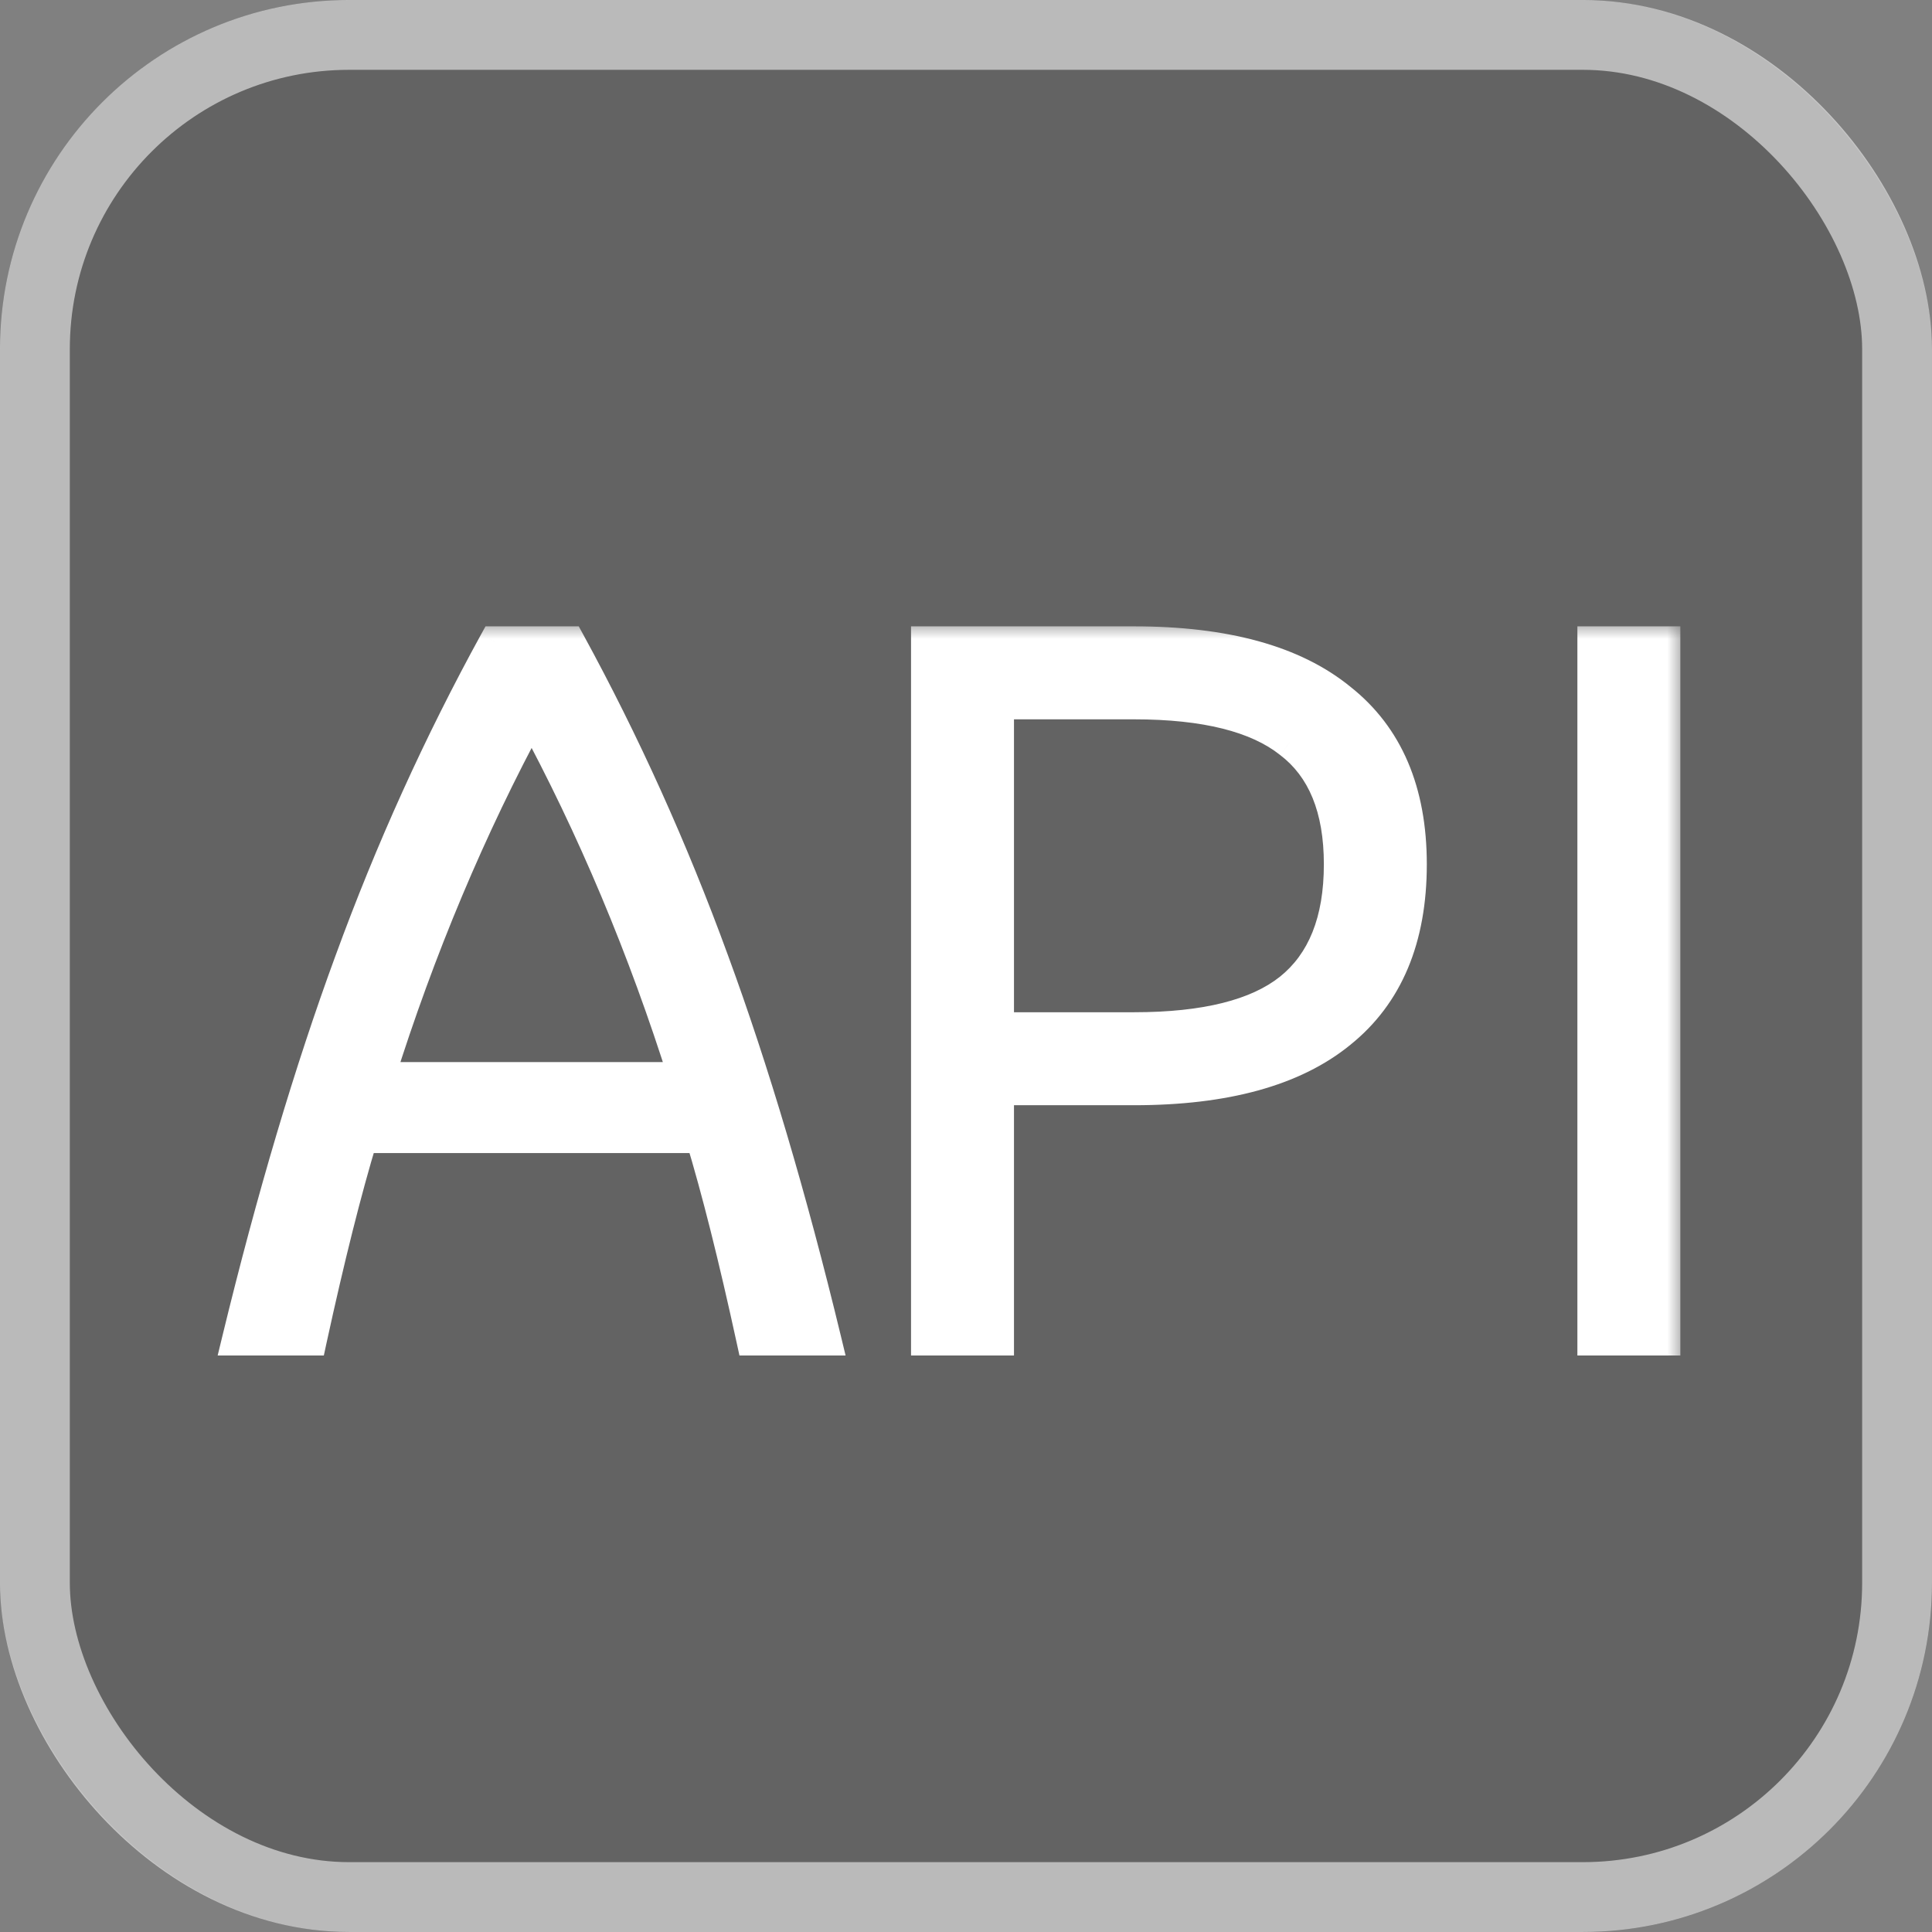 <svg width="62" height="62" viewBox="0 0 62 62" fill="none" xmlns="http://www.w3.org/2000/svg">
<rect x="0" y="0" width="62" height="62" fill="#808080" stroke="none"/>
<rect width="62" height="62" rx="11.205" fill="#1B1B1B" fill-opacity="0.28"/>
<rect x="1.12" y="1.12" width="59.759" height="59.759" rx="10.084" stroke="white" stroke-opacity="0.56" stroke-width="2.241"/>
<mask id="path-3-outside-1_110_27" maskUnits="userSpaceOnUse" x="6" y="20" width="48" height="24" fill="black">
<rect fill="white" x="6" y="20" width="48" height="24"/>
<path d="M24.133 43C23.557 40.355 23.013 38.189 22.501 36.504H11.621C11.109 38.189 10.565 40.355 9.989 43H7.621C8.73 38.435 9.935 34.381 11.237 30.84C12.538 27.277 14.085 23.864 15.877 20.6H18.277C20.047 23.843 21.583 27.245 22.885 30.808C24.186 34.349 25.391 38.413 26.501 43H24.133ZM21.957 34.584C20.655 30.445 19.023 26.563 17.061 22.936C15.098 26.563 13.466 30.445 12.165 34.584H21.957ZM36.392 20.6C39.315 20.6 41.523 21.208 43.016 22.424C44.531 23.619 45.288 25.389 45.288 27.736C45.288 30.125 44.531 31.928 43.016 33.144C41.523 34.36 39.315 34.968 36.392 34.968H32.04V43H29.736V20.6H36.392ZM36.392 32.984C38.675 32.984 40.339 32.568 41.384 31.736C42.451 30.883 42.984 29.549 42.984 27.736C42.984 25.944 42.451 24.643 41.384 23.832C40.339 23 38.675 22.584 36.392 22.584H32.04V32.984H36.392ZM51.12 20.6H53.424V43H51.12V20.6Z"/>
</mask>
<path d="M24.133 43C23.557 40.355 23.013 38.189 22.501 36.504H11.621C11.109 38.189 10.565 40.355 9.989 43H7.621C8.73 38.435 9.935 34.381 11.237 30.84C12.538 27.277 14.085 23.864 15.877 20.6H18.277C20.047 23.843 21.583 27.245 22.885 30.808C24.186 34.349 25.391 38.413 26.501 43H24.133ZM21.957 34.584C20.655 30.445 19.023 26.563 17.061 22.936C15.098 26.563 13.466 30.445 12.165 34.584H21.957ZM36.392 20.6C39.315 20.6 41.523 21.208 43.016 22.424C44.531 23.619 45.288 25.389 45.288 27.736C45.288 30.125 44.531 31.928 43.016 33.144C41.523 34.36 39.315 34.968 36.392 34.968H32.04V43H29.736V20.6H36.392ZM36.392 32.984C38.675 32.984 40.339 32.568 41.384 31.736C42.451 30.883 42.984 29.549 42.984 27.736C42.984 25.944 42.451 24.643 41.384 23.832C40.339 23 38.675 22.584 36.392 22.584H32.04V32.984H36.392ZM51.12 20.6H53.424V43H51.12V20.6Z" fill="white"/>
<path d="M24.133 43L23.644 43.106L23.73 43.5H24.133V43ZM22.501 36.504L22.979 36.359L22.871 36.004H22.501V36.504ZM11.621 36.504V36.004H11.25L11.142 36.359L11.621 36.504ZM9.989 43V43.5H10.392L10.477 43.106L9.989 43ZM7.621 43L7.135 42.882L6.985 43.5H7.621V43ZM11.237 30.84L11.706 31.012L11.706 31.012L11.237 30.84ZM15.877 20.6V20.1H15.581L15.438 20.359L15.877 20.6ZM18.277 20.6L18.715 20.36L18.573 20.1H18.277V20.6ZM22.885 30.808L22.415 30.98L22.415 30.98L22.885 30.808ZM26.501 43V43.5H27.136L26.987 42.883L26.501 43ZM21.957 34.584V35.084H22.638L22.434 34.434L21.957 34.584ZM17.061 22.936L17.5 22.698L17.061 21.886L16.621 22.698L17.061 22.936ZM12.165 34.584L11.688 34.434L11.483 35.084H12.165V34.584ZM24.621 42.894C24.044 40.241 23.496 38.062 22.979 36.359L22.022 36.649C22.529 38.317 23.07 40.468 23.644 43.106L24.621 42.894ZM22.501 36.004H11.621V37.004H22.501V36.004ZM11.142 36.359C10.625 38.062 10.078 40.241 9.5 42.894L10.477 43.106C11.052 40.468 11.592 38.317 12.099 36.649L11.142 36.359ZM9.989 42.5H7.621V43.5H9.989V42.5ZM8.106 43.118C9.212 38.567 10.412 34.532 11.706 31.012L10.767 30.668C9.458 34.23 8.248 38.302 7.135 42.882L8.106 43.118ZM11.706 31.012C12.999 27.472 14.535 24.082 16.315 20.841L15.438 20.359C13.634 23.646 12.077 27.082 10.767 30.669L11.706 31.012ZM15.877 21.1H18.277V20.1H15.877V21.1ZM17.838 20.84C19.596 24.06 21.122 27.44 22.415 30.98L23.354 30.637C22.045 27.051 20.498 23.625 18.715 20.36L17.838 20.84ZM22.415 30.98C23.709 34.5 24.909 38.545 26.015 43.117L26.987 42.883C25.874 38.282 24.663 34.199 23.354 30.636L22.415 30.98ZM26.501 42.5H24.133V43.5H26.501V42.5ZM22.434 34.434C21.123 30.267 19.479 26.354 17.5 22.698L16.621 23.174C18.568 26.771 20.187 30.624 21.48 34.734L22.434 34.434ZM16.621 22.698C14.642 26.354 12.998 30.267 11.688 34.434L12.642 34.734C13.934 30.624 15.554 26.771 17.5 23.174L16.621 22.698ZM12.165 35.084H21.957V34.084H12.165V35.084ZM43.016 22.424L42.701 22.812L42.707 22.817L43.016 22.424ZM43.016 33.144L42.703 32.754L42.701 32.756L43.016 33.144ZM32.04 34.968V34.468H31.54V34.968H32.04ZM32.04 43V43.5H32.54V43H32.04ZM29.736 43H29.236V43.5H29.736V43ZM29.736 20.6V20.1H29.236V20.6H29.736ZM41.384 31.736L41.696 32.127L41.697 32.126L41.384 31.736ZM41.384 23.832L41.073 24.223L41.082 24.23L41.384 23.832ZM32.04 22.584V22.084H31.54V22.584H32.04ZM32.04 32.984H31.54V33.484H32.04V32.984ZM36.392 21.1C39.257 21.1 41.332 21.698 42.701 22.812L43.332 22.036C41.714 20.718 39.373 20.1 36.392 20.1V21.1ZM42.707 22.817C44.075 23.896 44.788 25.506 44.788 27.736H45.788C45.788 25.273 44.987 23.341 43.326 22.031L42.707 22.817ZM44.788 27.736C44.788 30.012 44.073 31.655 42.703 32.754L43.329 33.534C44.989 32.201 45.788 30.238 45.788 27.736H44.788ZM42.701 32.756C41.332 33.87 39.257 34.468 36.392 34.468V35.468C39.373 35.468 41.714 34.85 43.332 33.532L42.701 32.756ZM36.392 34.468H32.04V35.468H36.392V34.468ZM31.54 34.968V43H32.54V34.968H31.54ZM32.04 42.5H29.736V43.5H32.04V42.5ZM30.236 43V20.6H29.236V43H30.236ZM29.736 21.1H36.392V20.1H29.736V21.1ZM36.392 33.484C38.715 33.484 40.518 33.065 41.696 32.127L41.073 31.345C40.16 32.072 38.635 32.484 36.392 32.484V33.484ZM41.697 32.126C42.918 31.149 43.484 29.648 43.484 27.736H42.484C42.484 29.451 41.984 30.616 41.072 31.346L41.697 32.126ZM43.484 27.736C43.484 25.845 42.917 24.369 41.687 23.434L41.082 24.23C41.985 24.916 42.484 26.043 42.484 27.736H43.484ZM41.696 23.441C40.518 22.503 38.715 22.084 36.392 22.084V23.084C38.635 23.084 40.16 23.497 41.073 24.223L41.696 23.441ZM36.392 22.084H32.04V23.084H36.392V22.084ZM31.54 22.584V32.984H32.54V22.584H31.54ZM32.04 33.484H36.392V32.484H32.04V33.484ZM51.12 20.6V20.1H50.62V20.6H51.12ZM53.424 20.6H53.924V20.1H53.424V20.6ZM53.424 43V43.5H53.924V43H53.424ZM51.12 43H50.62V43.5H51.12V43ZM51.12 21.1H53.424V20.1H51.12V21.1ZM52.924 20.6V43H53.924V20.6H52.924ZM53.424 42.5H51.12V43.5H53.424V42.5ZM51.62 43V20.6H50.62V43H51.62Z" fill="white" mask="url(#path-3-outside-1_110_27)"/>
</svg>
